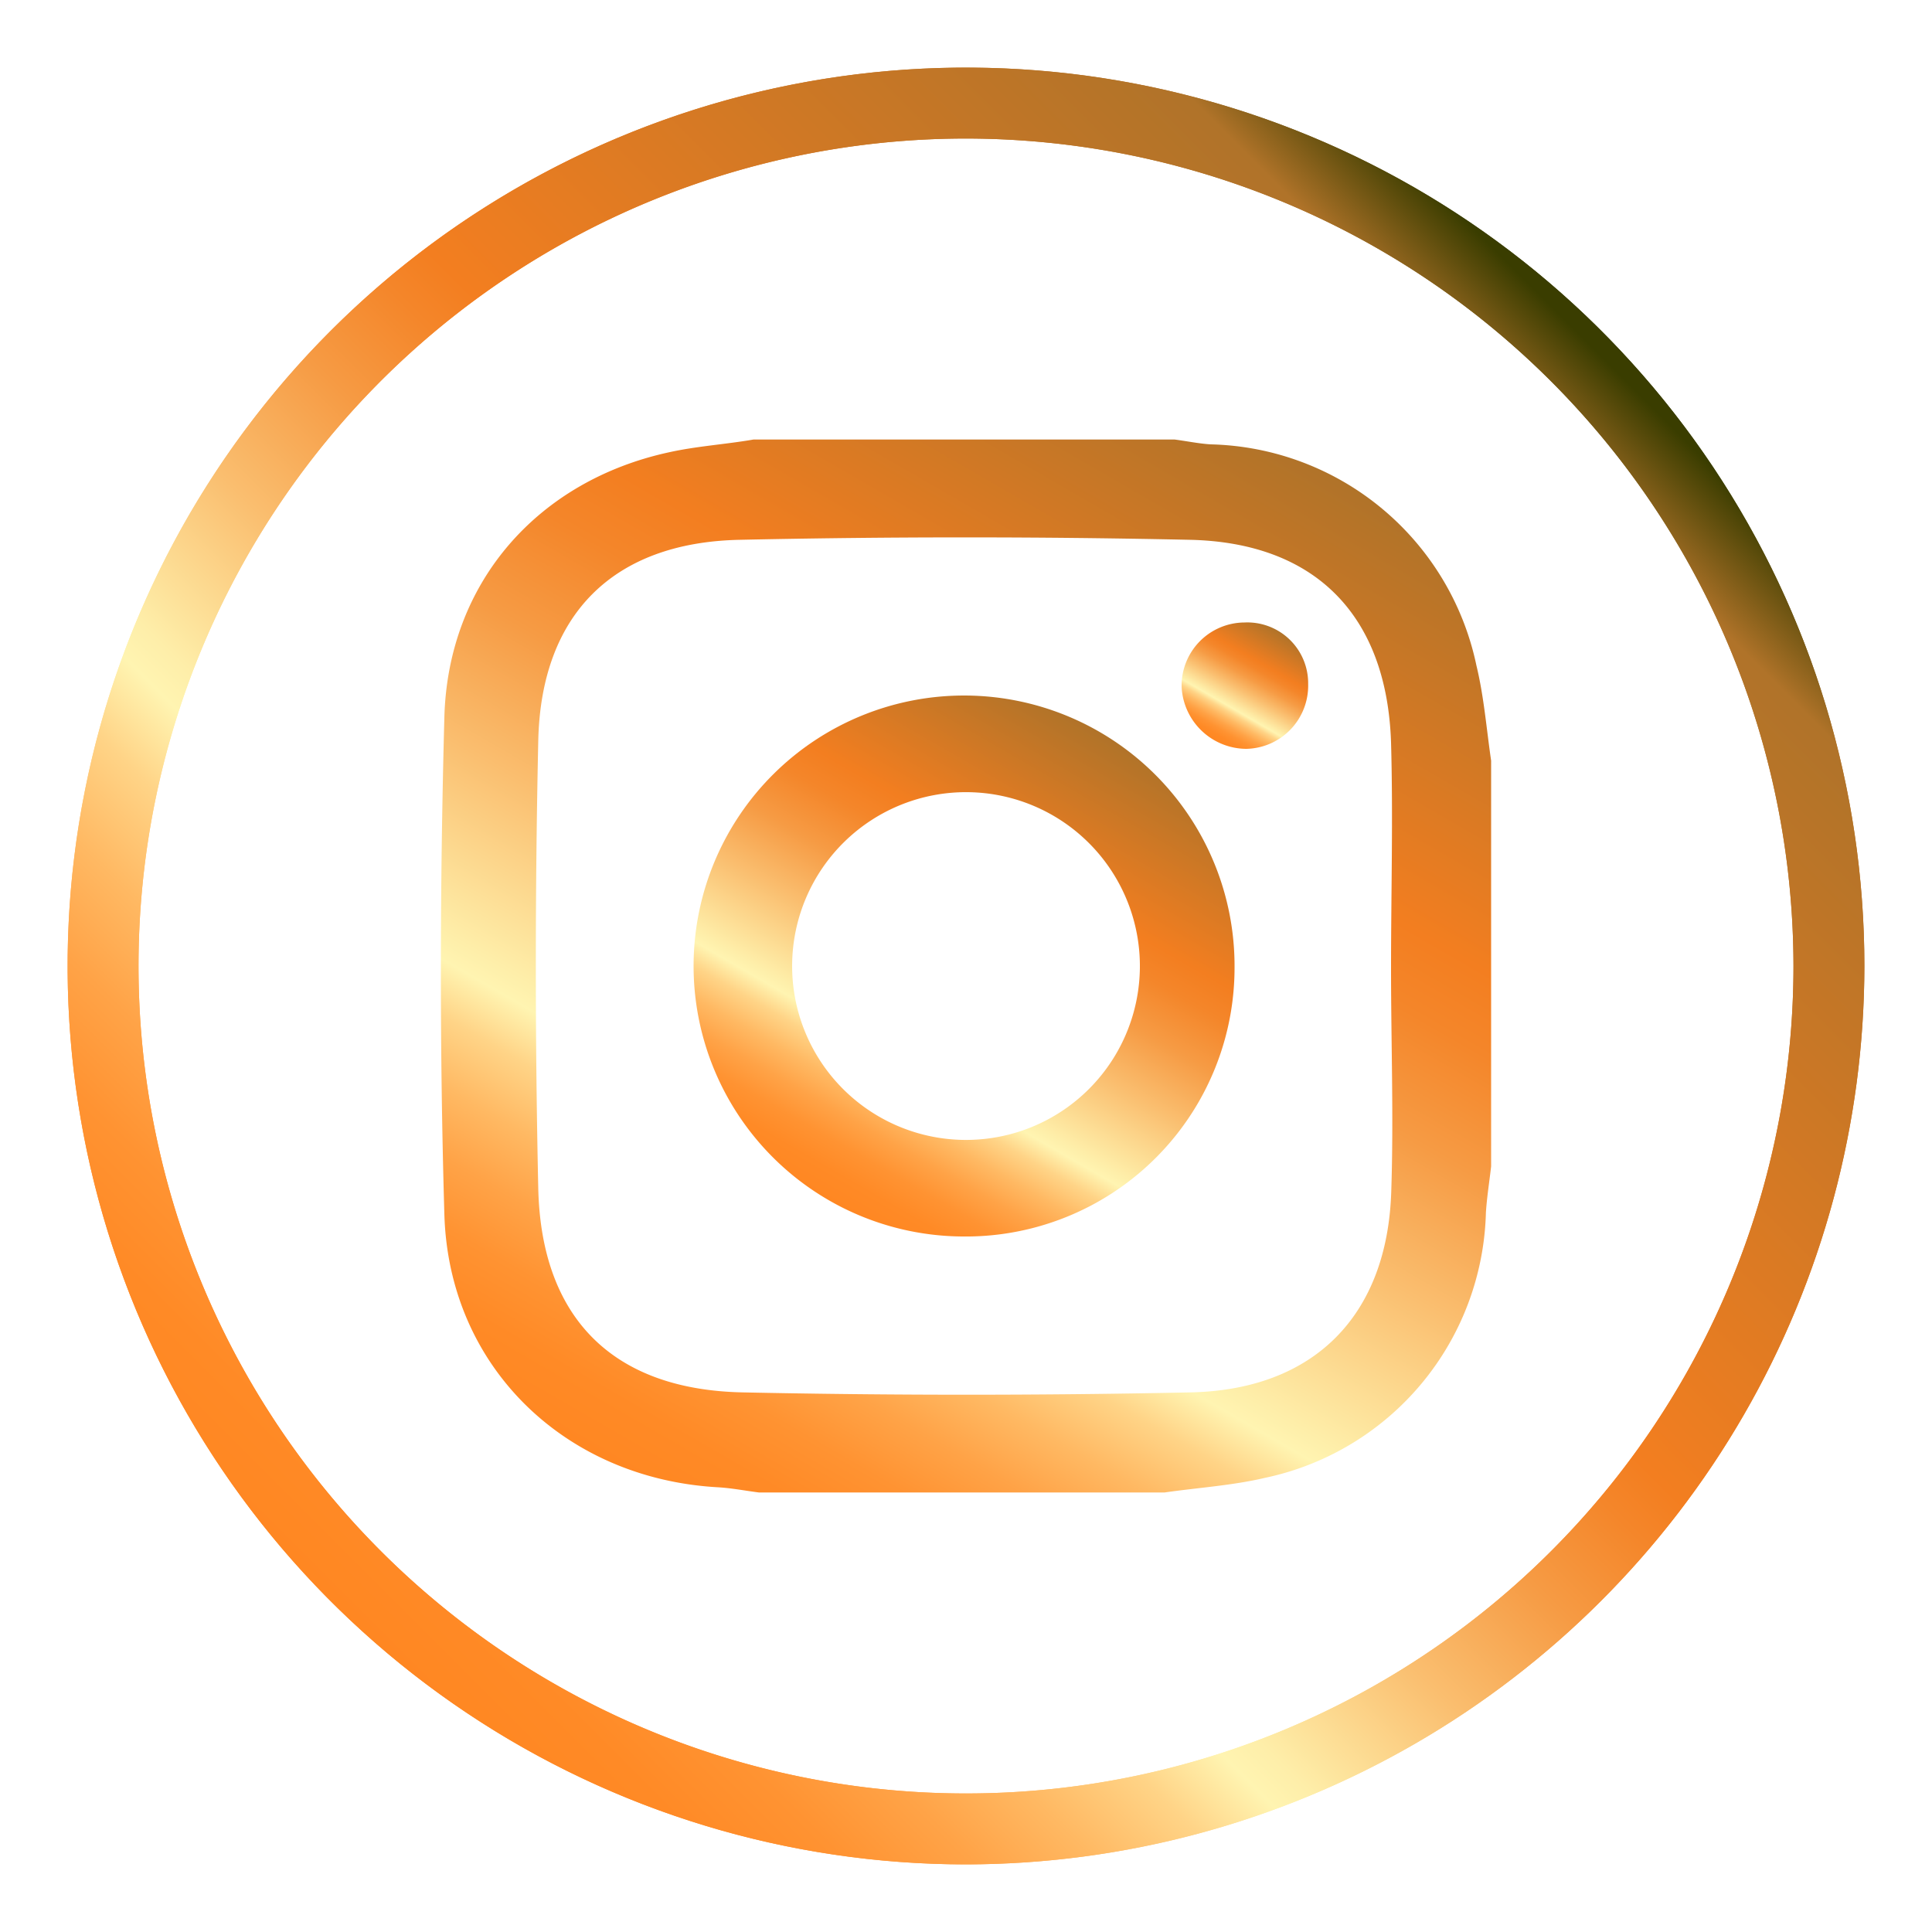 <svg id="Calque_1" data-name="Calque 1" xmlns="http://www.w3.org/2000/svg" xmlns:xlink="http://www.w3.org/1999/xlink" width="100" height="100" viewBox="0 0 100 100">
  <defs>
    <style>
      .cls-1 {
        fill: url(#Nouvelle_nuance_de_dégradé_1_3);
      }

      .cls-2 {
        clip-path: url(#clip-path);
      }

      .cls-3 {
        fill: url(#Dégradé_sans_nom_90);
      }

      .cls-4 {
        fill: url(#Dégradé_sans_nom_90-2);
      }

      .cls-5 {
        fill: url(#Dégradé_sans_nom_90-3);
      }
    </style>
    <linearGradient id="Nouvelle_nuance_de_dégradé_1_3" data-name="Nouvelle nuance de dégradé 1 3" x1="17.13" y1="82.87" x2="82.87" y2="17.13" gradientUnits="userSpaceOnUse">
      <stop offset="0" stop-color="#ff8722"/>
      <stop offset="0.05" stop-color="#ff8a26"/>
      <stop offset="0.1" stop-color="#ff9332"/>
      <stop offset="0.15" stop-color="#ffa347"/>
      <stop offset="0.2" stop-color="#ffb963"/>
      <stop offset="0.25" stop-color="#ffd487"/>
      <stop offset="0.29" stop-color="#fff4b1"/>
      <stop offset="0.31" stop-color="#feeea9"/>
      <stop offset="0.4" stop-color="#fabe6f"/>
      <stop offset="0.48" stop-color="#f69b44"/>
      <stop offset="0.54" stop-color="#f4862a"/>
      <stop offset="0.57" stop-color="#f37e20"/>
      <stop offset="0.93" stop-color="#b07329"/>
      <stop offset="0.99" stop-color="#3a3d00"/>
    </linearGradient>
    <clipPath id="clip-path">
      <path class="cls-1" d="M50,96.5A46.5,46.5,0,1,1,96.5,50,46.55,46.55,0,0,1,50,96.5ZM50,7.17A42.83,42.83,0,1,0,92.83,50,42.87,42.87,0,0,0,50,7.17Z"/>
    </clipPath>
    <linearGradient id="Dégradé_sans_nom_90" data-name="Dégradé sans nom 90" x1="34.15" y1="77.25" x2="65.64" y2="22.7" gradientUnits="userSpaceOnUse">
      <stop offset="0" stop-color="#ff8722"/>
      <stop offset="0.05" stop-color="#ff8a26"/>
      <stop offset="0.1" stop-color="#ff9332"/>
      <stop offset="0.15" stop-color="#ffa347"/>
      <stop offset="0.2" stop-color="#ffb963"/>
      <stop offset="0.25" stop-color="#ffd487"/>
      <stop offset="0.29" stop-color="#fff4b1"/>
      <stop offset="0.31" stop-color="#feeea9"/>
      <stop offset="0.45" stop-color="#fabe6f"/>
      <stop offset="0.56" stop-color="#f69b44"/>
      <stop offset="0.65" stop-color="#f4862a"/>
      <stop offset="0.71" stop-color="#f37e20"/>
      <stop offset="1" stop-color="#b07329"/>
    </linearGradient>
    <linearGradient id="Dégradé_sans_nom_90-2" x1="42.92" y1="62.13" x2="56.92" y2="37.87" xlink:href="#Dégradé_sans_nom_90"/>
    <linearGradient id="Dégradé_sans_nom_90-3" x1="62.81" y1="38.29" x2="66.09" y2="32.61" xlink:href="#Dégradé_sans_nom_90"/>
  </defs>
  <title>ES1-Sociaux</title>
  <g>
    <path class="cls-1" d="M50,96.5A46.5,46.5,0,1,1,96.5,50,46.55,46.55,0,0,1,50,96.5ZM50,7.17A42.83,42.83,0,1,0,92.83,50,42.87,42.87,0,0,0,50,7.17Z"/>
    <g class="cls-2">
      <path class="cls-1" d="M50,96.5A46.5,46.5,0,1,1,96.5,50,46.55,46.55,0,0,1,50,96.5ZM50,7.17A42.83,42.83,0,1,0,92.83,50,42.87,42.87,0,0,0,50,7.17Z"/>
    </g>
  </g>
  <g>
    <path class="cls-3" d="M39,22.75h21.8c.62.08,1.24.21,1.86.25A14.4,14.4,0,0,1,76.42,34.45c.39,1.61.52,3.28.76,4.92v21c-.09.8-.22,1.6-.27,2.4A14.41,14.41,0,0,1,65.49,76.49c-1.7.4-3.47.51-5.21.76h-21c-.71-.09-1.42-.23-2.14-.27C29.25,76.53,23.22,70.75,23,62.84c-.25-8.56-.23-17.14,0-25.7.18-7,4.85-12.26,11.63-13.73C36.07,23.09,37.56,23,39,22.75ZM72,50.13h0c0-3.9.11-7.81,0-11.71-.22-6.54-3.89-10.34-10.42-10.48q-11.64-.25-23.28,0C31.74,28.07,28,31.8,27.86,38.35q-.25,11.58,0,23.15c.15,6.74,3.88,10.44,10.6,10.57q11.58.24,23.15,0c6.43-.13,10.19-4,10.4-10.37C72.14,57.85,72,54,72,50.13Z"/>
    <path class="cls-4" d="M49.8,64A14,14,0,1,1,63.9,50.09,13.91,13.91,0,0,1,49.8,64ZM59,50.09A9,9,0,1,0,49.8,59,9,9,0,0,0,59,50.09Z"/>
    <path class="cls-5" d="M67.71,35.41a3.27,3.27,0,0,1-3.2,3.35,3.37,3.37,0,0,1-3.35-3.24,3.27,3.27,0,0,1,3.25-3.3A3.15,3.15,0,0,1,67.71,35.41Z"/>
  </g>
</svg>
